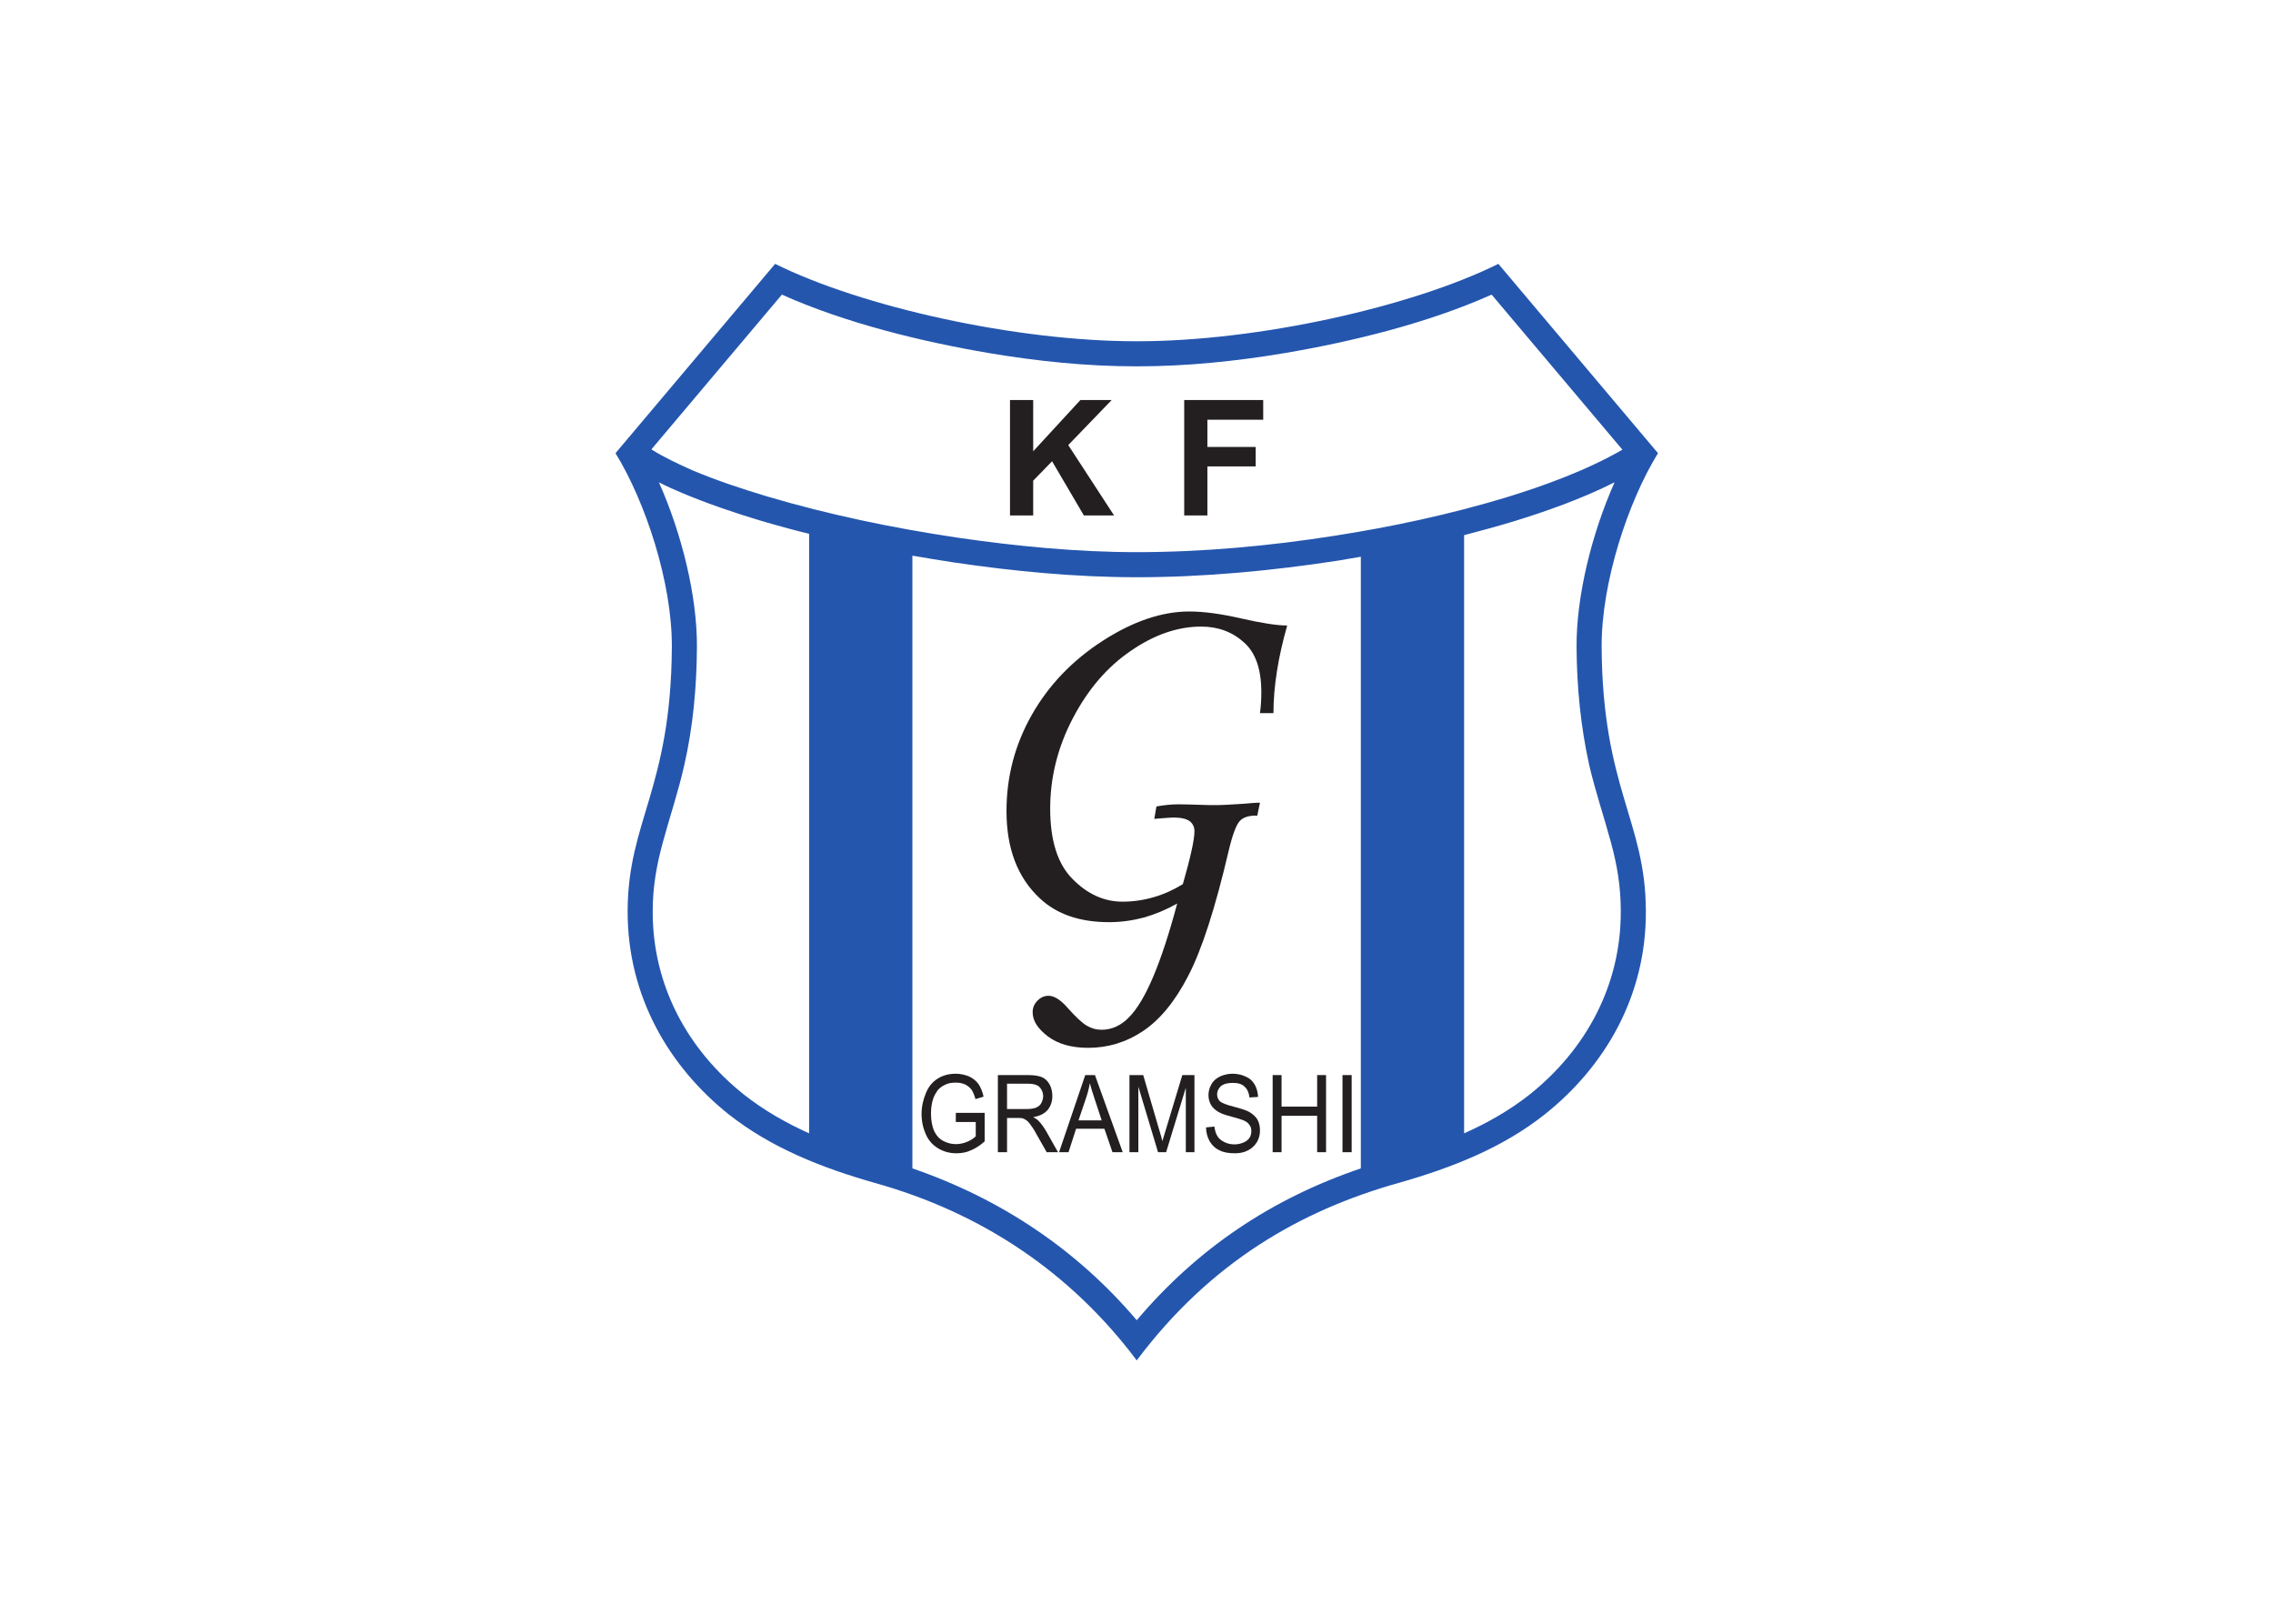 <svg clip-rule="evenodd" fill-rule="evenodd" stroke-linejoin="round" stroke-miterlimit="2" viewBox="0 0 560 400" xmlns="http://www.w3.org/2000/svg"><g transform="matrix(.833 0 0 .833 151.623 65)"><path d="m.021 55.988 47.215-55.988c25.521 12.681 71.061 22.89 106.791 22.89h.399c35.65 0 81.19-10.209 106.712-22.89l47.214 55.988c-8.852 14.356-16.748 38.202-16.668 57.263.239 41.872 13 51.442 13.079 78.08.16 25.282-12.202 46.098-29.828 60.135-12.442 9.89-27.356 15.791-43.307 20.337-29.03 8.135-55.748 23.528-77.441 52.479-19.62-26.16-46.019-43.706-77.442-52.479-15.951-4.546-30.785-10.447-43.307-20.337-17.546-14.037-29.908-34.853-29.828-60.135.08-26.638 12.841-36.208 13.08-78.08.08-19.061-7.816-42.907-16.669-57.263zm220.442 30.625v180.884c-26.319 8.932-48.252 23.607-66.276 44.902-17.785-20.976-40.356-35.97-66.356-44.902v-181.203c4.068.718 8.135 1.356 12.202 1.994 17.786 2.632 36.129 4.387 54.154 4.387 19.859 0 40.116-1.914 59.736-4.945 2.153-.399 4.386-.718 6.54-1.117zm30.546 170.516v-176.896c4.865-1.276 9.57-2.552 14.356-3.988 9.889-3.03 20.497-6.779 30.147-11.644-6.779 15.233-11.325 33.657-11.246 48.73.08 11.804 1.197 23.368 3.749 34.933 1.834 7.816 4.386 15.313 6.46 22.969 1.834 6.779 2.871 13.08 2.871 20.178.08 21.773-10.129 40.834-27.037 54.313-5.901 4.626-12.441 8.374-19.3 11.405zm-193.724 0v-177.295c-4.945-1.196-9.81-2.552-14.675-3.987-7.656-2.313-15.392-4.945-22.81-8.056-2.312-.957-4.625-1.994-6.938-3.19 6.779 15.233 11.325 33.657 11.245 48.73-.08 11.804-1.116 23.368-3.748 34.933-1.755 7.816-4.307 15.313-6.381 22.969-1.834 6.779-2.951 13.08-2.951 20.178-.079 21.773 10.129 40.834 27.037 54.313 5.902 4.626 12.442 8.374 19.221 11.405zm-46.656-202.258c3.828 2.393 8.135 4.387 12.043 6.141 7.177 3.031 14.674 5.503 22.092 7.736 18.263 5.424 37.484 9.411 56.306 12.203 17.467 2.552 35.491 4.307 53.117 4.307 19.46 0 39.399-1.835 58.619-4.865 16.908-2.632 33.976-6.301 50.405-11.246 11.405-3.509 24.006-8.055 34.614-14.196l-38.681-45.859c-18.822 8.454-41.473 13.957-61.252 17.307-14.276 2.392-28.951 3.908-43.386 3.908h-.638c-14.436 0-29.111-1.516-43.307-3.908-19.779-3.35-42.509-8.853-61.331-17.307z" fill="#2456ae"/><g fill="#231f20" fill-rule="nonzero"><path d="m116.702 74.411v-34.135h6.859v15.153l13.957-15.153h9.252l-12.841 13.319 13.558 20.816h-8.932l-9.411-16.031-5.583 5.743v10.288z"/><path d="m168.224 74.411v-34.135h23.368v5.822h-16.51v8.055h14.277v5.743h-14.277v14.515z"/><path d="m100.672 253.779v-2.712h8.533v8.454c-1.356 1.197-2.711 2.074-4.067 2.632-1.356.638-2.792.877-4.307.877-1.914 0-3.748-.478-5.344-1.435-1.595-.957-2.871-2.313-3.668-4.147-.798-1.755-1.276-3.829-1.276-6.062 0-2.153.478-4.227 1.276-6.141.797-1.994 1.994-3.349 3.509-4.307 1.515-.957 3.35-1.435 5.344-1.435 1.435 0 2.711.319 3.907.797 1.197.559 2.074 1.277 2.792 2.234.638.957 1.196 2.233 1.515 3.748l-2.392.718c-.319-1.117-.718-2.074-1.117-2.712-.478-.638-1.117-1.196-1.914-1.595-.877-.399-1.755-.558-2.791-.558-1.197 0-2.313.159-3.191.638-.877.399-1.595.957-2.153 1.595-.479.718-.957 1.435-1.276 2.313-.479 1.356-.718 2.871-.718 4.546 0 1.994.319 3.748.877 5.104.638 1.356 1.516 2.393 2.712 3.031s2.472.957 3.749.957c1.196 0 2.312-.239 3.429-.718 1.117-.478 1.914-1.037 2.472-1.595v-4.227z"/><path d="m113.113 262.711v-22.809h8.933c1.834 0 3.19.239 4.147.638.877.398 1.675 1.116 2.233 2.153s.798 2.153.798 3.43c0 1.595-.479 2.95-1.356 4.067-.957 1.117-2.393 1.834-4.307 2.153.718.399 1.276.718 1.595 1.117.798.797 1.515 1.834 2.233 3.031l3.509 6.22h-3.349l-2.712-4.785c-.718-1.356-1.356-2.392-1.914-3.11-.479-.718-.957-1.276-1.356-1.516-.399-.319-.797-.478-1.196-.638-.319-.079-.798-.079-1.436-.079h-3.11v10.128zm2.712-12.76h5.742c1.197 0 2.154-.16 2.792-.399.717-.319 1.276-.718 1.595-1.356s.558-1.356.558-2.073c0-1.037-.399-1.915-1.037-2.632-.718-.718-1.834-1.037-3.27-1.037h-6.38z"/><path d="m131.217 262.711 7.737-22.809h2.871l8.215 22.809h-3.031l-2.393-6.938h-8.374l-2.233 6.938zm5.743-9.411h6.859l-2.074-6.3c-.638-1.914-1.116-3.43-1.435-4.706-.24 1.516-.639 2.951-1.117 4.387z"/><path d="m152.033 262.711v-22.809h4.068l4.705 16.11c.479 1.515.798 2.632.957 3.43.24-.878.639-2.074 1.117-3.669l4.785-15.871h3.589v22.809h-2.552v-19.061l-5.822 19.061h-2.393l-5.822-19.38v19.38z"/><path d="m174.684 255.374 2.472-.239c.16 1.116.399 2.073.877 2.791.399.718 1.037 1.276 1.994 1.755.878.478 1.914.718 3.111.718.957 0 1.914-.24 2.632-.559.797-.319 1.355-.797 1.754-1.356.399-.638.558-1.276.558-1.993 0-.718-.159-1.356-.558-1.835-.319-.558-.957-1.037-1.754-1.356-.559-.239-1.755-.638-3.589-1.116-1.835-.479-3.191-.957-3.908-1.436-.957-.558-1.675-1.276-2.154-2.073-.478-.878-.717-1.835-.717-2.872 0-1.116.319-2.233.877-3.19.558-1.036 1.435-1.754 2.552-2.313 1.117-.478 2.313-.797 3.669-.797 1.515 0 2.791.319 3.987.877 1.117.479 1.994 1.276 2.632 2.393.559 1.037.878 2.233.957 3.589l-2.552.159c-.159-1.435-.638-2.472-1.435-3.19-.798-.797-1.914-1.116-3.51-1.116-1.595 0-2.711.319-3.509.957-.718.717-1.116 1.515-1.116 2.392 0 .878.319 1.516.797 2.074.558.478 1.835 1.037 4.068 1.595 2.153.558 3.589 1.037 4.386 1.436 1.197.638 2.074 1.435 2.632 2.312.558.957.798 2.074.798 3.27 0 1.197-.24 2.313-.878 3.43-.638 1.037-1.515 1.914-2.632 2.472-1.196.638-2.472.877-3.908.877-1.834 0-3.349-.239-4.546-.877-1.276-.558-2.233-1.515-2.95-2.711-.639-1.197-1.037-2.553-1.037-4.068z"/><path d="m194.383 262.711v-22.809h2.632v9.331h10.528v-9.331h2.631v22.809h-2.631v-10.766h-10.528v10.766z"/><path d="m215.04 262.711h2.711v-22.809h-2.711z"/><path d="m194.622 132.871h-3.987c.319-2.313.398-4.386.398-6.221 0-6.699-1.674-11.644-5.104-14.675-3.429-3.11-7.656-4.705-12.681-4.705-6.939 0-13.877 2.392-20.816 7.178-7.018 4.785-12.681 11.405-17.147 19.938-4.466 8.534-6.699 17.467-6.699 26.718 0 9.491 2.233 16.43 6.619 20.816 4.387 4.466 9.332 6.699 14.755 6.699 3.27 0 6.38-.478 9.331-1.355 3.031-.878 5.822-2.154 8.534-3.829 2.233-7.816 3.429-13.079 3.429-15.631 0-1.277-.478-2.234-1.356-2.951-.957-.718-2.552-1.117-4.865-1.117-.797 0-2.711.16-5.662.399l.638-3.669c2.153-.399 4.386-.638 6.54-.638 1.834 0 3.987.08 6.619.16 1.994.079 3.51.079 4.467.079 1.754 0 4.466-.159 8.135-.398 1.914-.16 3.509-.319 4.865-.319l-.798 3.828c-2.472-.08-4.147.478-5.184 1.595-1.037 1.116-2.153 4.067-3.27 8.773-3.988 17.067-7.975 29.35-11.963 37.006-3.908 7.577-8.374 13-13.399 16.35-5.024 3.349-10.448 4.944-16.19 4.944-4.945 0-8.853-1.116-11.883-3.349-3.031-2.313-4.546-4.626-4.546-7.178 0-1.356.478-2.473 1.435-3.43s1.994-1.435 3.27-1.435c1.675 0 3.589 1.196 5.663 3.589 2.392 2.711 4.306 4.466 5.662 5.264 1.356.797 2.792 1.196 4.307 1.196 3.11 0 5.822-1.276 8.135-3.669 4.865-4.865 9.57-16.03 14.276-33.656-3.27 1.834-6.54 3.19-9.89 4.147-3.349.877-6.779 1.356-10.208 1.356-8.693 0-15.473-2.313-20.497-7.019-6.62-6.141-9.89-14.754-9.89-25.84 0-10.129 2.473-19.62 7.497-28.472 5.025-8.853 12.123-16.191 21.055-21.933 8.933-5.742 17.467-8.613 25.522-8.613 4.386 0 9.491.717 15.393 2.073 5.981 1.356 10.527 2.074 13.558 2.074-2.712 9.491-4.068 18.184-4.068 25.92z"/></g></g></svg>